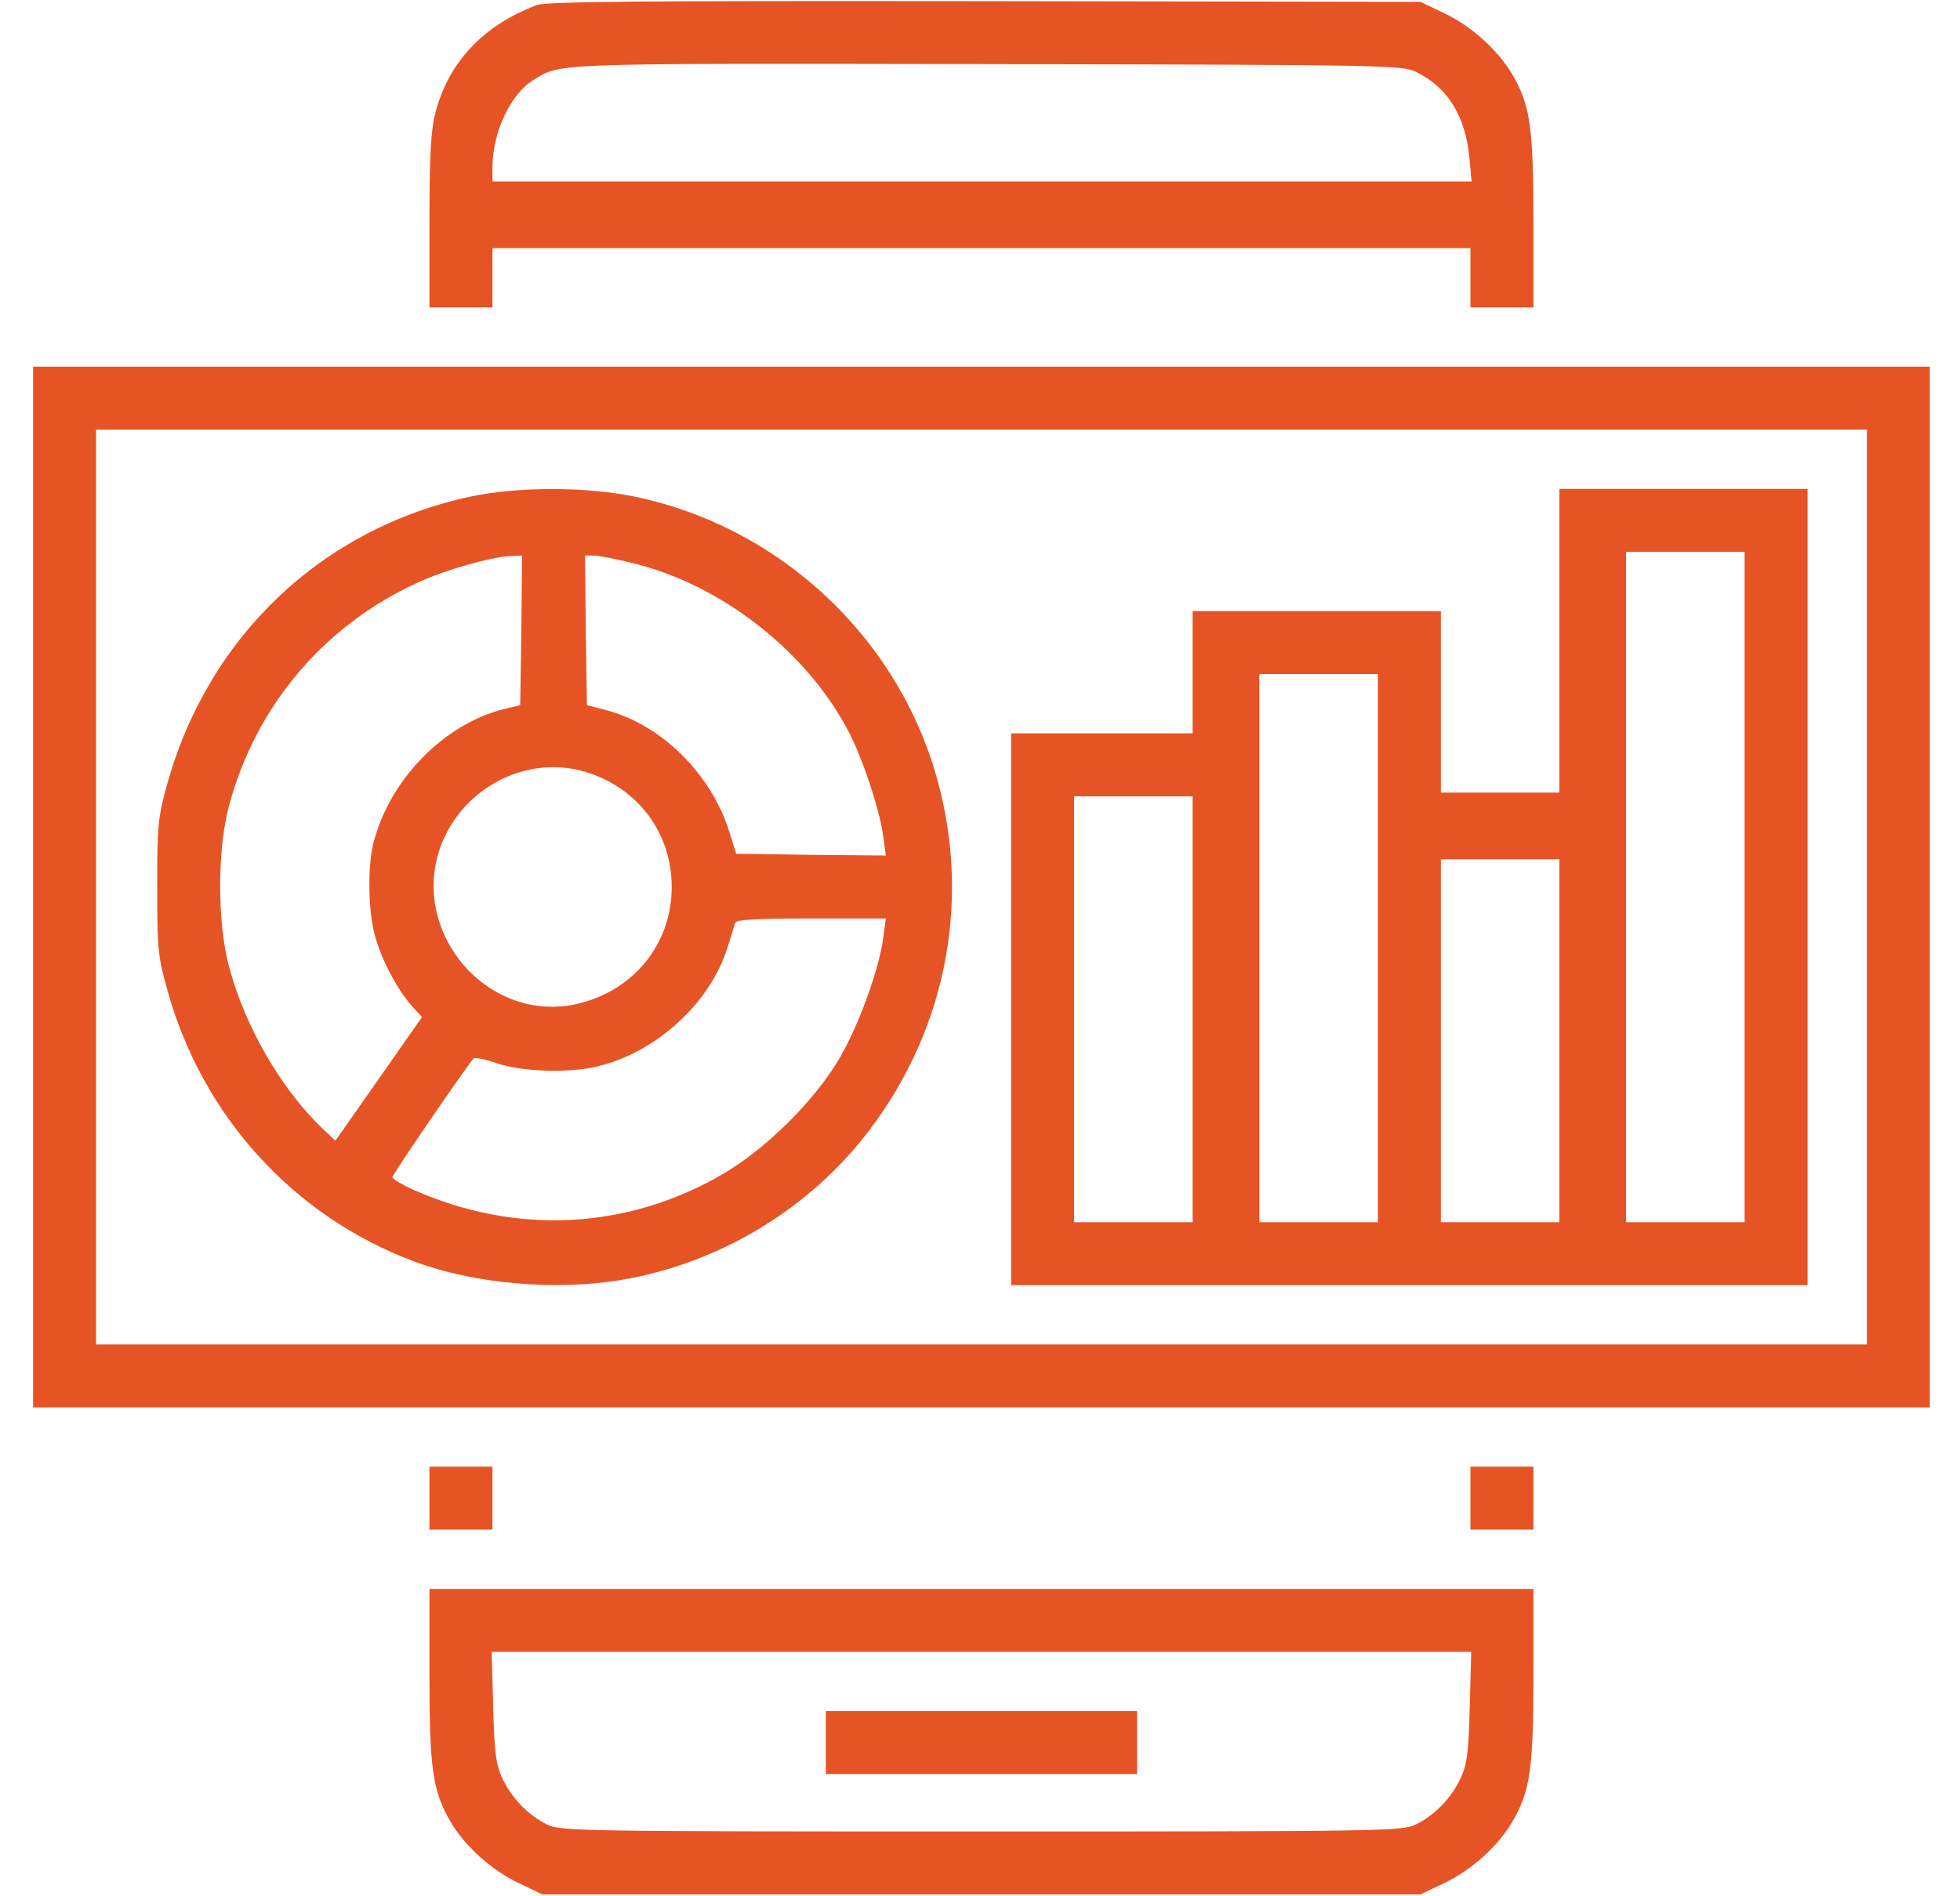 <svg width="31" height="30" viewBox="0 0 31 30" fill="none" xmlns="http://www.w3.org/2000/svg">
<g clip-path="url(#clip0_2003_35655)">
<path d="M8.486 0.082C7.648 0.398 7.091 0.984 6.886 1.787C6.816 2.051 6.792 2.455 6.792 3.498V4.863H7.291H7.789V4.395V3.926H15.523H23.257V4.395V4.863H23.755H24.253V3.498C24.253 2.01 24.201 1.658 23.919 1.178C23.691 0.791 23.275 0.416 22.847 0.211L22.466 0.029L15.582 0.018C10.015 0.012 8.656 0.023 8.486 0.082ZM22.396 1.137C22.9 1.383 23.175 1.834 23.24 2.49L23.275 2.871H15.529H7.789V2.648C7.789 2.092 8.076 1.482 8.445 1.26C8.878 0.996 8.679 1.002 15.582 1.014C21.927 1.025 22.179 1.031 22.396 1.137Z" fill="#E65425"/>
<path d="M0.523 14.033V22.266H15.523H30.523V14.033V5.801H15.523H0.523V14.033ZM29.527 14.033V21.27H15.523H1.519V14.033V6.797H15.523H29.527V14.033Z" fill="#E65425"/>
<path d="M7.46 7.852C5.105 8.35 3.3 10.055 2.644 12.405C2.498 12.932 2.486 13.067 2.486 14.033C2.486 15.006 2.498 15.135 2.65 15.674C3.201 17.654 4.636 19.236 6.535 19.951C7.496 20.315 8.802 20.426 9.857 20.244C11.404 19.975 12.828 19.108 13.765 17.86C15.002 16.219 15.371 14.145 14.785 12.194C14.123 9.996 12.265 8.309 10.015 7.852C9.259 7.699 8.199 7.699 7.46 7.852ZM8.246 9.973L8.228 11.156L7.958 11.221C7.021 11.461 6.177 12.322 5.914 13.307C5.808 13.694 5.82 14.449 5.943 14.848C6.054 15.229 6.318 15.709 6.535 15.938L6.675 16.09L5.99 17.069L5.304 18.047L5.076 17.83C4.431 17.203 3.869 16.225 3.623 15.293C3.435 14.602 3.435 13.43 3.623 12.744C4.044 11.174 5.117 9.903 6.593 9.223C7.027 9.018 7.8 8.801 8.099 8.795L8.257 8.789L8.246 9.973ZM10.021 8.912C11.404 9.252 12.746 10.295 13.408 11.549C13.63 11.953 13.918 12.826 13.97 13.231L14.011 13.535L12.828 13.524L11.644 13.506L11.539 13.172C11.252 12.24 10.449 11.449 9.558 11.227L9.283 11.156L9.265 9.973L9.253 8.789H9.388C9.464 8.789 9.746 8.842 10.021 8.912ZM9.259 12.211C10.091 12.463 10.624 13.178 10.624 14.033C10.624 14.93 10.027 15.668 9.142 15.879C7.724 16.213 6.464 14.754 6.974 13.377C7.326 12.451 8.339 11.936 9.259 12.211ZM13.97 14.836C13.906 15.334 13.572 16.254 13.261 16.77C12.869 17.426 12.124 18.164 11.451 18.563C9.939 19.453 8.175 19.547 6.546 18.826C6.359 18.744 6.207 18.651 6.207 18.621C6.207 18.58 7.361 16.893 7.49 16.746C7.507 16.723 7.677 16.758 7.865 16.823C8.263 16.957 9.013 16.981 9.459 16.869C10.39 16.641 11.234 15.867 11.509 14.983C11.562 14.813 11.615 14.643 11.627 14.602C11.644 14.549 11.937 14.531 12.834 14.531H14.011L13.97 14.836Z" fill="#E65425"/>
<path d="M24.664 10.137V12.539H23.726H22.789V11.104V9.668H20.826H18.863V10.635V11.602H17.427H15.992V15.967V20.332H22.291H28.589V14.033V7.734H26.627H24.664V10.137ZM27.593 14.033V19.336H26.656H25.718V14.033V8.73H26.656H27.593V14.033ZM21.793 15V19.336H20.855H19.918V15V10.664H20.855H21.793V15ZM18.863 15.967V19.336H17.925H16.988V15.967V12.598H17.925H18.863V15.967ZM24.664 16.465V19.336H23.726H22.789V16.465V13.594H23.726H24.664V16.465Z" fill="#E65425"/>
<path d="M6.792 23.701V24.199H7.291H7.789V23.701V23.203H7.291H6.792V23.701Z" fill="#E65425"/>
<path d="M23.257 23.701V24.199H23.755H24.253V23.701V23.203H23.755H23.257V23.701Z" fill="#E65425"/>
<path d="M6.792 26.502C6.792 27.99 6.845 28.342 7.126 28.822C7.355 29.209 7.771 29.584 8.199 29.789L8.58 29.971H15.523H22.466L22.847 29.789C23.275 29.584 23.691 29.209 23.919 28.822C24.201 28.342 24.253 27.99 24.253 26.502V25.137H15.523H6.792V26.502ZM23.246 26.994C23.228 27.709 23.205 27.908 23.105 28.125C22.959 28.441 22.701 28.711 22.396 28.863C22.179 28.969 21.933 28.975 15.523 28.975C9.113 28.975 8.867 28.969 8.65 28.863C8.345 28.711 8.087 28.441 7.941 28.125C7.841 27.908 7.818 27.709 7.8 26.994L7.777 26.133H15.523H23.269L23.246 26.994Z" fill="#E65425"/>
<path d="M13.062 27.568V28.066H15.523H17.984V27.568V27.07H15.523H13.062V27.568Z" fill="#E65425"/>
</g>
<defs>
<clipPath id="clip0_2003_35655">
<rect width="30" height="30" fill="white" transform="translate(0.523)"/>
</clipPath>
</defs>
</svg>
